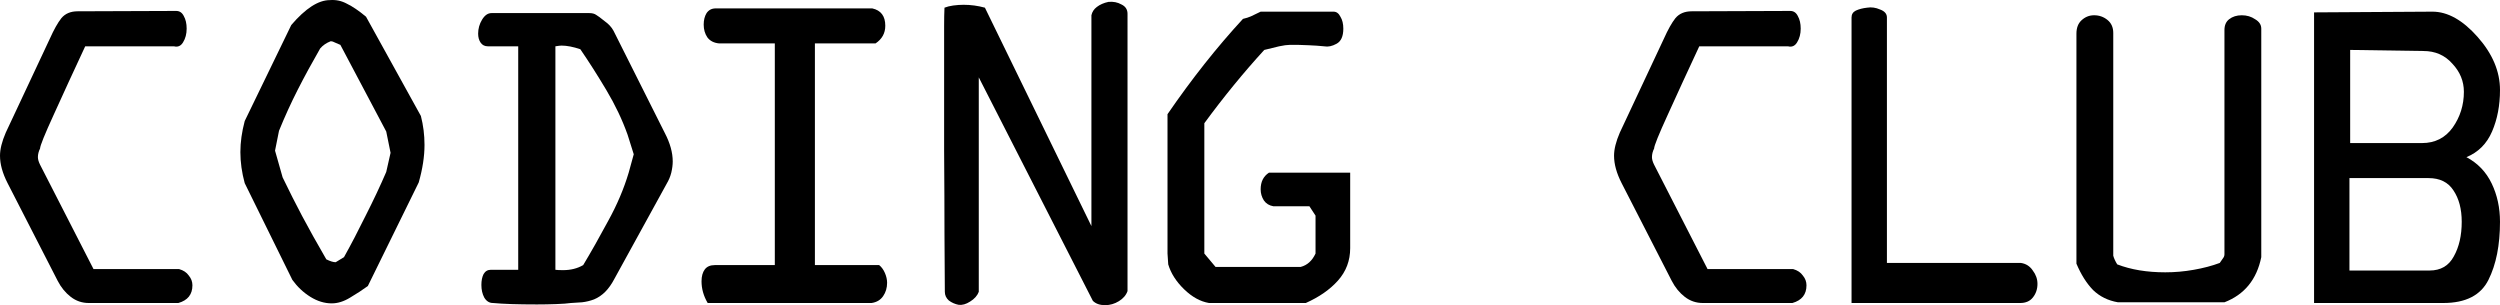<?xml version="1.0" encoding="UTF-8" standalone="no"?>
<svg
   xmlns:dc="http://purl.org/dc/elements/1.1/"
   xmlns:cc="http://creativecommons.org/ns#"
   xmlns:rdf="http://www.w3.org/1999/02/22-rdf-syntax-ns#"
   xmlns:svg="http://www.w3.org/2000/svg"
   xmlns="http://www.w3.org/2000/svg"
   xmlns:sodipodi="http://sodipodi.sourceforge.net/DTD/sodipodi-0.dtd"
   xmlns:inkscape="http://www.inkscape.org/namespaces/inkscape"
   inkscape:version="1.0beta1 (32d4812, 2019-09-19)"
   sodipodi:docname="logo.svg"
   viewBox="0 0 369.315 45.082"
   height="45.082"
   width="369.315"
   id="svg867"
   version="1.1">
  <defs
     id="defs871" />
  <sodipodi:namedview
     inkscape:current-layer="text881"
     inkscape:window-maximized="1"
     inkscape:window-y="23"
     inkscape:window-x="0"
     inkscape:cy="64.111244"
     inkscape:cx="258.41796"
     inkscape:zoom="1.3122971"
     fit-margin-bottom="0"
     fit-margin-right="0"
     fit-margin-left="0"
     fit-margin-top="0"
     showgrid="false"
     id="namedview869"
     inkscape:window-height="755"
     inkscape:window-width="1280"
     inkscape:pageshadow="2"
     inkscape:pageopacity="0"
     guidetolerance="10"
     gridtolerance="10"
     objecttolerance="10"
     borderopacity="1"
     inkscape:document-rotation="0"
     bordercolor="#666666"
     pagecolor="#ffffff" />
  <g
     transform="translate(-7.733,-5.427)"
     id="g875"
     inkscape:label="Image"
     inkscape:groupmode="layer" />
  <g
     style="font-size:53.333px;line-height:1.25;font-family:OCR-A;-inkscape-font-specification:OCR-A"
     id="text881"
     aria-label="CODING CLUB">
    <path
       id="path883"
       style="letter-spacing:2.5px"
       d="m 26.453,39.749 q 0.96,0.267 1.44,0.96 0.533,0.64 0.533,1.44 0,2.027 -2.08,2.613 H 13.12 q -1.493,0 -2.667,-0.907 Q 9.28,42.949 8.533,41.509 L 1.12,27.055 Q 2.861023e-8,24.869 2.861023e-8,23.002 q 0,-1.44 0.853,-3.413 L 7.36,5.722 Q 8.267,3.695 9.067,2.682 9.92,1.669 11.467,1.669 L 26.027,1.615 q 0.747,0 1.12,0.747 0.427,0.747 0.427,1.867 0,1.173 -0.533,2.027 -0.48,0.8 -1.333,0.587 H 12.587 Q 9.973,12.442 7.947,16.922 q -2.027,4.427 -2.027,5.013 -0.32,0.64 -0.32,1.28 0,0.48 0.32,1.12 l 7.893,15.413 z" />
    <path
       id="path885"
       style="letter-spacing:2.5px"
       d="m 48.737,0.015 q 1.333,-0.107 2.507,0.533 1.227,0.587 2.827,1.92 l 8.107,14.667 q 0.533,2.08 0.533,4.267 0,2.56 -0.853,5.547 l -7.52,15.307 q -1.173,0.853 -2.613,1.707 -1.387,0.853 -2.72,0.853 -1.6,0 -3.147,-0.96 -1.547,-0.96 -2.667,-2.507 L 36.15,27.055 q -0.64,-2.347 -0.64,-4.587 0,-2.187 0.64,-4.587 L 43.03,3.695 Q 46.177,0.015 48.737,0.015 Z m 0.107,6.08 q -0.96,0.373 -1.547,1.067 -1.813,3.147 -3.307,6.08 -1.493,2.933 -2.773,6.08 l -0.587,2.933 1.12,3.947 q 1.44,2.987 2.88,5.707 1.44,2.72 3.573,6.4 0.853,0.427 1.387,0.427 l 1.227,-0.747 q 1.547,-2.773 3.2,-6.133 1.707,-3.36 3.04,-6.453 L 57.697,22.575 57.057,19.429 50.283,6.629 Q 49.963,6.469 49.537,6.309 49.163,6.095 48.843,6.095 Z" />
    <path
       id="path887"
       style="letter-spacing:2.5px"
       d="m 98.474,27.162 -7.68,13.973 q -0.64,1.227 -1.387,1.973 -0.747,0.747 -1.653,1.12 -0.853,0.32 -1.76,0.427 -0.907,0.053 -1.653,0.107 -0.747,0.107 -2.187,0.16 -1.44,0.053 -2.827,0.053 -2.133,0 -3.733,-0.053 -1.6,-0.053 -2.773,-0.16 -0.8,0 -1.28,-0.8 -0.427,-0.8 -0.427,-1.867 0,-0.96 0.32,-1.6 0.373,-0.64 1.067,-0.64 h 4.053 V 6.842 h -4.48 q -0.693,0 -1.067,-0.533 Q 70.634,5.775 70.634,4.975 q 0,-1.12 0.587,-2.08 0.587,-0.96 1.387,-0.96 h 14.453 q 0.64,0 1.013,0.267 0.373,0.213 1.227,0.907 0.907,0.64 1.333,1.44 l 7.573,15.093 q 1.173,2.24 1.173,4.213 0,0.747 -0.213,1.653 -0.213,0.853 -0.693,1.653 z M 93.621,22.789 92.714,19.909 Q 91.541,16.602 89.567,13.295 87.594,9.989 85.727,7.269 84.127,6.735 82.954,6.735 q -0.267,0 -0.907,0.107 V 39.855 q 0.373,0.053 1.12,0.053 1.707,0 2.987,-0.747 1.76,-2.933 3.68,-6.507 1.973,-3.573 3.04,-7.147 z" />
    <path
       id="path889"
       style="letter-spacing:2.5px"
       d="m 129.342,6.415 h -8.96 V 39.162 h 9.493 q 0.533,0.427 0.853,1.173 0.32,0.747 0.32,1.44 0,1.12 -0.587,1.973 -0.587,0.853 -1.707,1.013 h -24.213 q -0.907,-1.547 -0.907,-3.2 0,-1.12 0.48,-1.76 0.48,-0.64 1.493,-0.64 h 8.853 V 6.415 h -8.213 q -1.173,-0.107 -1.76,-0.907 -0.533,-0.8 -0.533,-1.867 0,-1.013 0.427,-1.707 0.48,-0.693 1.333,-0.693 h 23.147 q 1.92,0.427 1.92,2.56 0,1.653 -1.44,2.613 z" />
    <path
       id="path891"
       style="letter-spacing:2.5px"
       d="m 166.564,43.002 q -0.32,0.907 -1.28,1.493 -0.96,0.587 -2.027,0.587 -1.173,0 -1.813,-0.64 L 144.591,11.429 v 31.68 q -0.32,0.853 -1.28,1.44 -0.907,0.587 -1.707,0.48 -0.8,-0.16 -1.44,-0.64 -0.587,-0.533 -0.587,-1.28 0,-3.253 -0.053,-8.48 0,-5.227 -0.053,-12.427 0,-7.2 0,-14.4 0,-2.4 0,-3.947 0,-1.6 0.053,-2.72 0.533,-0.213 1.28,-0.32 0.8,-0.107 1.547,-0.107 1.6,0 3.147,0.427 L 161.231,33.402 V 2.255 q 0.16,-0.747 0.8,-1.227 0.693,-0.533 1.707,-0.747 1.067,-0.107 1.92,0.373 0.907,0.427 0.907,1.387 z" />
    <path
       id="path893"
       style="letter-spacing:2.5px"
       d="m 199.458,36.655 q 0,2.773 -1.813,4.8 -1.76,1.973 -4.747,3.307 H 178.605 q -1.92,-0.32 -3.68,-2.027 -1.76,-1.707 -2.347,-3.68 l -0.107,-1.6 V 16.869 q 5.387,-7.84 11.147,-14.08 0.693,-0.16 1.173,-0.373 0.48,-0.213 1.44,-0.693 1.493,0 4.96,0 3.52,0 5.813,0 0.64,0 1.013,0.747 0.427,0.693 0.427,1.76 0,1.707 -1.013,2.24 -0.96,0.533 -1.813,0.373 -1.013,-0.107 -2.293,-0.16 -1.28,-0.053 -1.493,-0.053 -0.747,0 -1.333,0 -0.533,0 -1.547,0.213 l -2.187,0.533 q -4.587,5.013 -8.853,10.827 v 19.253 l 1.653,1.973 h 12.587 q 1.44,-0.373 2.187,-1.973 V 31.855 l -0.907,-1.387 h -5.333 q -0.907,-0.16 -1.387,-0.853 -0.48,-0.747 -0.48,-1.653 0,-1.653 1.227,-2.453 h 12 z" />
    <path
       id="path895"
       style="letter-spacing:2.5px"
       d="m 264.891,39.749 q 0.96,0.267 1.44,0.96 0.533,0.64 0.533,1.44 0,2.027 -2.08,2.613 h -13.227 q -1.493,0 -2.667,-0.907 -1.173,-0.907 -1.92,-2.347 l -7.413,-14.453 q -1.12,-2.187 -1.12,-4.053 0,-1.44 0.853,-3.413 l 6.507,-13.867 q 0.907,-2.027 1.707,-3.04 0.853,-1.013 2.4,-1.013 l 14.56,-0.053 q 0.747,0 1.12,0.747 0.427,0.747 0.427,1.867 0,1.173 -0.533,2.027 -0.48,0.8 -1.333,0.587 h -13.12 q -2.613,5.6 -4.64,10.08 -2.027,4.427 -2.027,5.013 -0.32,0.64 -0.32,1.28 0,0.48 0.32,1.12 l 7.893,15.413 z" />
    <path
       id="path897"
       style="letter-spacing:2.5px"
       d="M 298.427,44.762 H 273.521 V 2.575 q 0,-0.693 0.64,-1.013 0.693,-0.32 1.653,-0.427 0.96,-0.16 1.92,0.267 1.013,0.373 1.013,1.173 V 38.842 H 298.534 q 1.12,0.16 1.76,1.12 0.693,0.907 0.693,1.973 0,1.173 -0.693,2.027 -0.64,0.8 -1.867,0.8 z" />
    <path
       id="path899"
       style="letter-spacing:2.5px"
       d="m 334.049,37.989 q -1.013,4.96 -5.44,6.667 h -15.733 q -2.187,-0.373 -3.68,-1.813 -1.44,-1.493 -2.453,-3.893 V 4.975 q 0,-1.28 0.747,-1.973 0.8,-0.747 1.867,-0.747 1.12,0 1.973,0.693 0.853,0.693 0.853,1.92 V 37.775 q 0.16,0.587 0.587,1.28 3.04,1.173 7.093,1.173 2.133,0 4.213,-0.373 2.133,-0.373 3.84,-1.013 0.32,-0.427 0.48,-0.693 0.213,-0.267 0.213,-0.587 V 4.442 q 0,-1.067 0.693,-1.6 0.747,-0.587 1.867,-0.587 1.12,0 1.973,0.587 0.907,0.533 0.907,1.387 z" />
    <path
       id="path901"
       style="letter-spacing:2.5px"
       d="m 369.315,13.295 q 0,3.413 -1.173,6.133 -1.173,2.72 -3.787,3.787 2.507,1.333 3.733,3.893 1.227,2.56 1.227,5.653 0,5.173 -1.707,8.587 -1.707,3.413 -6.667,3.413 H 341.848 V 1.829 l 17.493,-0.107 q 3.36,0 6.667,3.733 3.307,3.733 3.307,7.84 z M 358.008,7.535 347.181,7.375 V 21.135 h 10.613 q 2.88,0 4.533,-2.293 1.653,-2.347 1.653,-5.28 0,-2.347 -1.707,-4.16 -1.653,-1.867 -4.267,-1.867 z m 5.653,25.227 q 0,-2.827 -1.227,-4.64 -1.173,-1.813 -3.68,-1.813 H 347.075 v 13.653 h 11.84 q 2.453,0 3.573,-2.08 1.173,-2.08 1.173,-5.12 z" />
  </g>
</svg>
